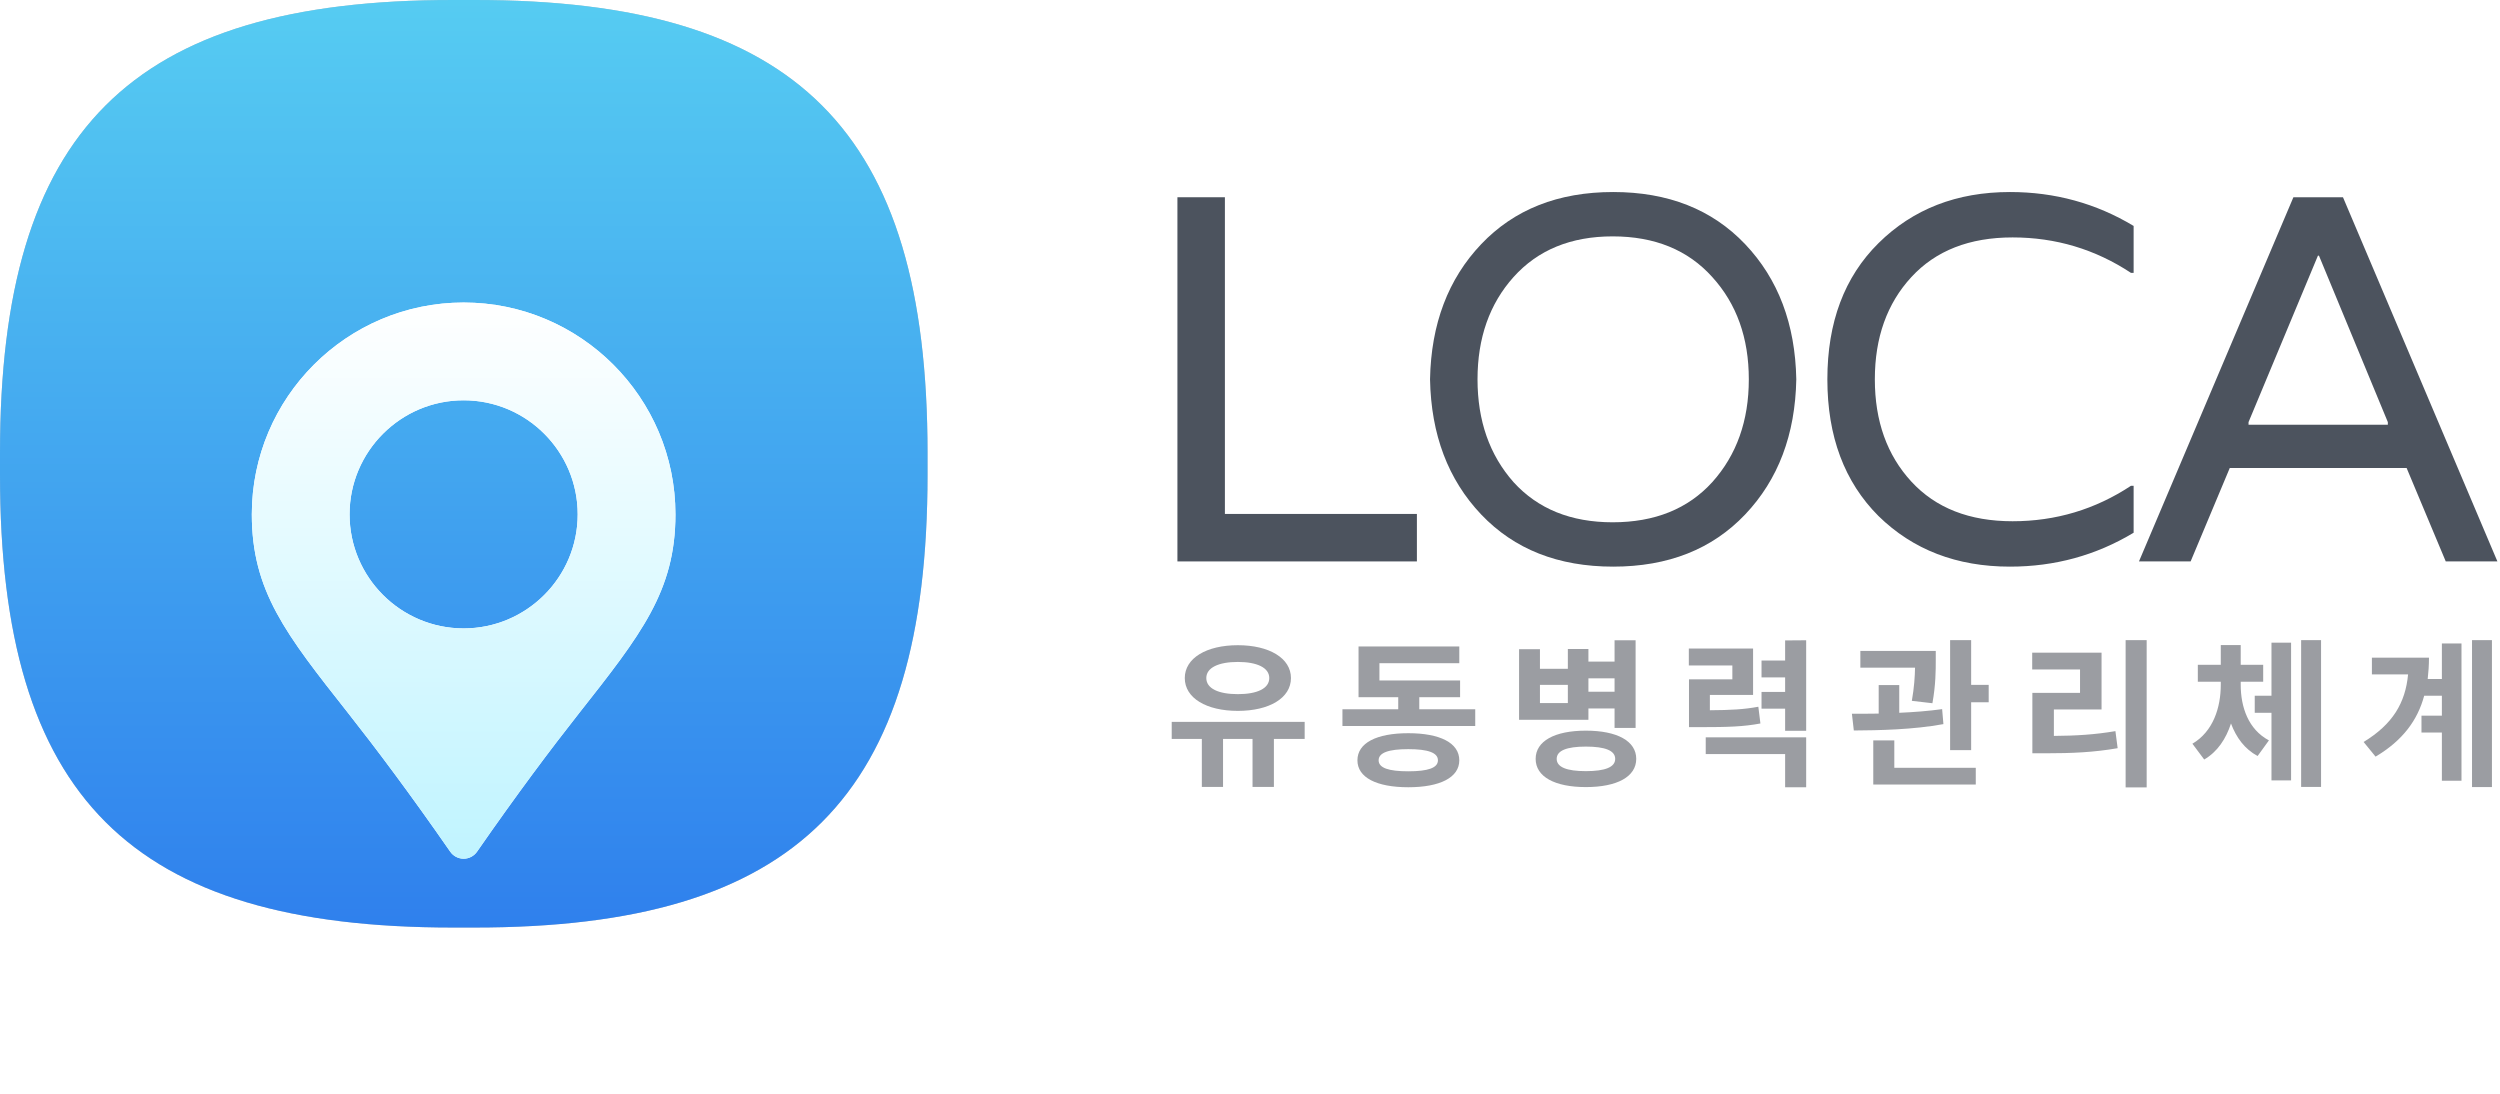 <svg width="345" height="151" viewBox="0 0 345 151" fill="none" xmlns="http://www.w3.org/2000/svg">
<path d="M195.532 70.924V77.476H162.484V27.22H169.036V70.924H195.532Z" fill="#4C535E"/>
<path d="M204.401 33.7C208.961 28.9 215.033 26.5 222.617 26.5C230.201 26.5 236.273 28.9 240.833 33.7C245.393 38.5 247.745 44.716 247.889 52.348C247.745 59.98 245.393 66.196 240.833 70.996C236.273 75.796 230.201 78.196 222.617 78.196C215.033 78.196 208.961 75.796 204.401 70.996C199.841 66.196 197.489 59.98 197.345 52.348C197.489 44.716 199.841 38.5 204.401 33.7ZM203.897 52.348C203.897 58.06 205.553 62.788 208.865 66.532C212.225 70.228 216.785 72.076 222.545 72.076C228.353 72.076 232.937 70.228 236.297 66.532C239.657 62.788 241.337 58.06 241.337 52.348C241.337 46.636 239.657 41.932 236.297 38.236C232.937 34.492 228.353 32.62 222.545 32.62C216.785 32.62 212.225 34.492 208.865 38.236C205.553 41.932 203.897 46.636 203.897 52.348Z" fill="#4C535E"/>
<path d="M294.08 37.66C289.136 34.396 283.688 32.764 277.736 32.764C271.784 32.764 267.128 34.588 263.768 38.236C260.408 41.884 258.728 46.588 258.728 52.348C258.728 58.108 260.408 62.812 263.768 66.46C267.128 70.108 271.784 71.932 277.736 71.932C283.688 71.932 289.136 70.3 294.08 67.036H294.44V73.516C289.256 76.636 283.568 78.196 277.376 78.196C270.032 78.196 263.984 75.868 259.232 71.212C254.528 66.508 252.176 60.22 252.176 52.348C252.176 44.476 254.528 38.212 259.232 33.556C263.984 28.852 270.032 26.5 277.376 26.5C283.568 26.5 289.256 28.06 294.44 31.18V37.66H294.08Z" fill="#4C535E"/>
<path d="M337.514 77.476L332.114 64.588H307.706L302.306 77.476H295.178L316.49 27.22H323.33L344.642 77.476H337.514ZM310.298 58.252V58.612H329.522V58.252L320.018 35.284H319.874L310.298 58.252Z" fill="#4C535E"/>
<path d="M170.826 91.348C173.466 91.348 175.16 92.14 175.16 93.57C175.16 95.022 173.466 95.792 170.826 95.792C168.164 95.792 166.47 95.022 166.47 93.57C166.47 92.14 168.164 91.348 170.826 91.348ZM170.826 98.102C175.138 98.102 178.152 96.342 178.152 93.57C178.152 90.82 175.138 89.038 170.826 89.038C166.492 89.038 163.5 90.82 163.5 93.57C163.5 96.342 166.492 98.102 170.826 98.102ZM180.044 99.62H161.696V101.974H165.854V108.596H168.78V101.974H172.85V108.596H175.798V101.974H180.044V99.62Z" fill="#9B9DA2"/>
<path d="M194.343 106.44C191.637 106.44 190.251 105.978 190.251 104.922C190.251 103.866 191.637 103.382 194.343 103.382C197.049 103.382 198.435 103.866 198.435 104.922C198.435 105.978 197.049 106.44 194.343 106.44ZM194.343 101.182C189.965 101.182 187.325 102.524 187.325 104.922C187.325 107.298 189.965 108.64 194.343 108.64C198.721 108.64 201.383 107.298 201.383 104.922C201.383 102.524 198.721 101.182 194.343 101.182ZM195.861 97.882V96.21H201.493V93.9H190.361V91.524H201.383V89.214H187.479V96.21H192.957V97.882H185.257V100.192H203.583V97.882H195.861Z" fill="#9B9DA2"/>
<path d="M222.809 93.614V95.462H219.201V93.614H222.809ZM216.363 97.024H212.513V94.516H216.363V97.024ZM219.201 97.772H222.809V100.456H225.713V88.356H222.809V91.304H219.201V89.566H216.363V92.294H212.513V89.588H209.631V99.334H219.201V97.772ZM218.849 106.418C216.209 106.418 214.823 105.868 214.823 104.724C214.823 103.58 216.209 103.03 218.849 103.03C221.511 103.03 222.897 103.58 222.897 104.724C222.897 105.868 221.511 106.418 218.849 106.418ZM218.849 100.83C214.559 100.83 211.919 102.26 211.919 104.724C211.919 107.188 214.559 108.618 218.849 108.618C223.161 108.618 225.801 107.188 225.801 104.724C225.801 102.26 223.161 100.83 218.849 100.83Z" fill="#9B9DA2"/>
<path d="M242.651 97.53C240.649 97.904 238.867 97.992 235.963 98.014V95.902H241.925V89.5H233.059V91.832H239.065V93.746H233.081V100.346H234.643C238.493 100.346 240.583 100.28 242.937 99.84L242.651 97.53ZM235.391 104.064H246.347V108.64H249.251V101.754H235.391V104.064ZM246.347 88.378V91.15H243.091V93.482H246.347V95.484H243.091V97.794H246.347V100.852H249.251V88.356L246.347 88.378Z" fill="#9B9DA2"/>
<path d="M266.673 97.046C267.135 94.494 267.135 92.492 267.135 91.084V89.83H256.729V92.14H264.275C264.253 93.35 264.165 94.824 263.835 96.716L266.673 97.046ZM268.015 97.86C266.123 98.124 264.099 98.278 262.097 98.366V94.538H259.259V98.476C257.939 98.498 256.685 98.498 255.563 98.498L255.827 100.808C259.303 100.786 264.011 100.698 268.191 99.928L268.015 97.86ZM261.415 102.172H258.511V108.266H272.657V105.956H261.415V102.172ZM272.019 94.516V88.334H269.115V103.514H272.019V96.914H274.439V94.516H272.019Z" fill="#9B9DA2"/>
<path d="M283.436 97.904H290.014V90.072H280.444V92.382H287.044V95.616H280.466V103.954H282.292C285.966 103.954 288.936 103.822 292.236 103.25L291.928 100.896C289.068 101.38 286.516 101.534 283.436 101.556V97.904ZM293.336 88.334V108.662H296.24V88.334H293.336Z" fill="#9B9DA2"/>
<path d="M309.218 94.076H312.32V91.744H309.218V89.016H306.468V91.744H303.3V94.076H306.468V94.494C306.468 97.618 305.434 100.94 302.552 102.634L304.18 104.812C306.006 103.756 307.194 101.952 307.876 99.84C308.602 101.776 309.768 103.382 311.55 104.328L313.112 102.172C310.252 100.654 309.218 97.552 309.218 94.494V94.076ZM313.464 96.012H311.154V98.366H313.464V107.694H316.17V88.686H313.464V96.012ZM317.556 88.334V108.596H320.306V88.334H317.556Z" fill="#9B9DA2"/>
<path d="M336.98 93.702H335.022C335.132 92.756 335.198 91.788 335.198 90.754H327.322V93.064H332.316C331.942 97.024 330.182 99.95 326.178 102.392L327.828 104.416C331.612 102.172 333.636 99.356 334.538 96.012H336.98V98.762H334.164V101.094H336.98V107.738H339.686V88.796H336.98V93.702ZM341.138 88.334V108.618H343.888V88.334H341.138Z" fill="#9B9DA2"/>
<path d="M0 62.5C0 18 18 0 62.5 0H65.5C110 0 128 18 128 62.5V65.5C128 110 110 128 65.5 128H62.5C18 128 0 110 0 65.5V62.5Z" fill="#C4C4C4"/>
<path d="M0 62.5C0 18 18 0 62.5 0H65.5C110 0 128 18 128 62.5V65.5C128 110 110 128 65.5 128H62.5C18 128 0 110 0 65.5V62.5Z" fill="url(#paint0_linear)"/>
<g filter="url(#filter0_d)">
<path d="M47.989 82.339C51.818 87.194 56.588 93.537 62.134 101.534C62.554 102.138 63.243 102.5 63.981 102.5C64.719 102.5 65.408 102.138 65.828 101.534C71.32 93.618 76.067 87.295 79.883 82.455C88.478 71.553 93.212 65.547 93.212 54.981C93.212 38.864 80.099 25.75 63.981 25.75C47.864 25.75 34.75 38.864 34.75 54.981C34.75 65.558 39.451 71.52 47.989 82.339ZM63.981 39.241C72.659 39.241 79.721 46.303 79.721 54.981C79.721 63.659 72.659 70.721 63.981 70.721C55.303 70.721 48.241 63.659 48.241 54.981C48.241 46.303 55.303 39.241 63.981 39.241Z" fill="white"/>
<path d="M47.989 82.339C51.818 87.194 56.588 93.537 62.134 101.534C62.554 102.138 63.243 102.5 63.981 102.5C64.719 102.5 65.408 102.138 65.828 101.534C71.32 93.618 76.067 87.295 79.883 82.455C88.478 71.553 93.212 65.547 93.212 54.981C93.212 38.864 80.099 25.75 63.981 25.75C47.864 25.75 34.75 38.864 34.75 54.981C34.75 65.558 39.451 71.52 47.989 82.339ZM63.981 39.241C72.659 39.241 79.721 46.303 79.721 54.981C79.721 63.659 72.659 70.721 63.981 70.721C55.303 70.721 48.241 63.659 48.241 54.981C48.241 46.303 55.303 39.241 63.981 39.241Z" fill="url(#paint1_linear)"/>
</g>
<defs>
<filter id="filter0_d" x="2.75" y="9.75" width="122.462" height="140.75" filterUnits="userSpaceOnUse" color-interpolation-filters="sRGB">
<feFlood flood-opacity="0" result="BackgroundImageFix"/>
<feColorMatrix in="SourceAlpha" type="matrix" values="0 0 0 0 0 0 0 0 0 0 0 0 0 0 0 0 0 0 127 0" result="hardAlpha"/>
<feOffset dy="16"/>
<feGaussianBlur stdDeviation="16"/>
<feComposite in2="hardAlpha" operator="out"/>
<feColorMatrix type="matrix" values="0 0 0 0 0 0 0 0 0 0 0 0 0 0 0 0 0 0 0.1 0"/>
<feBlend mode="normal" in2="BackgroundImageFix" result="effect1_dropShadow"/>
<feBlend mode="normal" in="SourceGraphic" in2="effect1_dropShadow" result="shape"/>
</filter>
<linearGradient id="paint0_linear" x1="64" y1="0" x2="64" y2="128" gradientUnits="userSpaceOnUse">
<stop stop-color="#56CCF2"/>
<stop offset="1" stop-color="#2F80ED"/>
</linearGradient>
<linearGradient id="paint1_linear" x1="63.981" y1="25.75" x2="63.981" y2="102.5" gradientUnits="userSpaceOnUse">
<stop stop-color="white"/>
<stop offset="1" stop-color="#C0F4FF"/>
</linearGradient>
</defs>
</svg>
